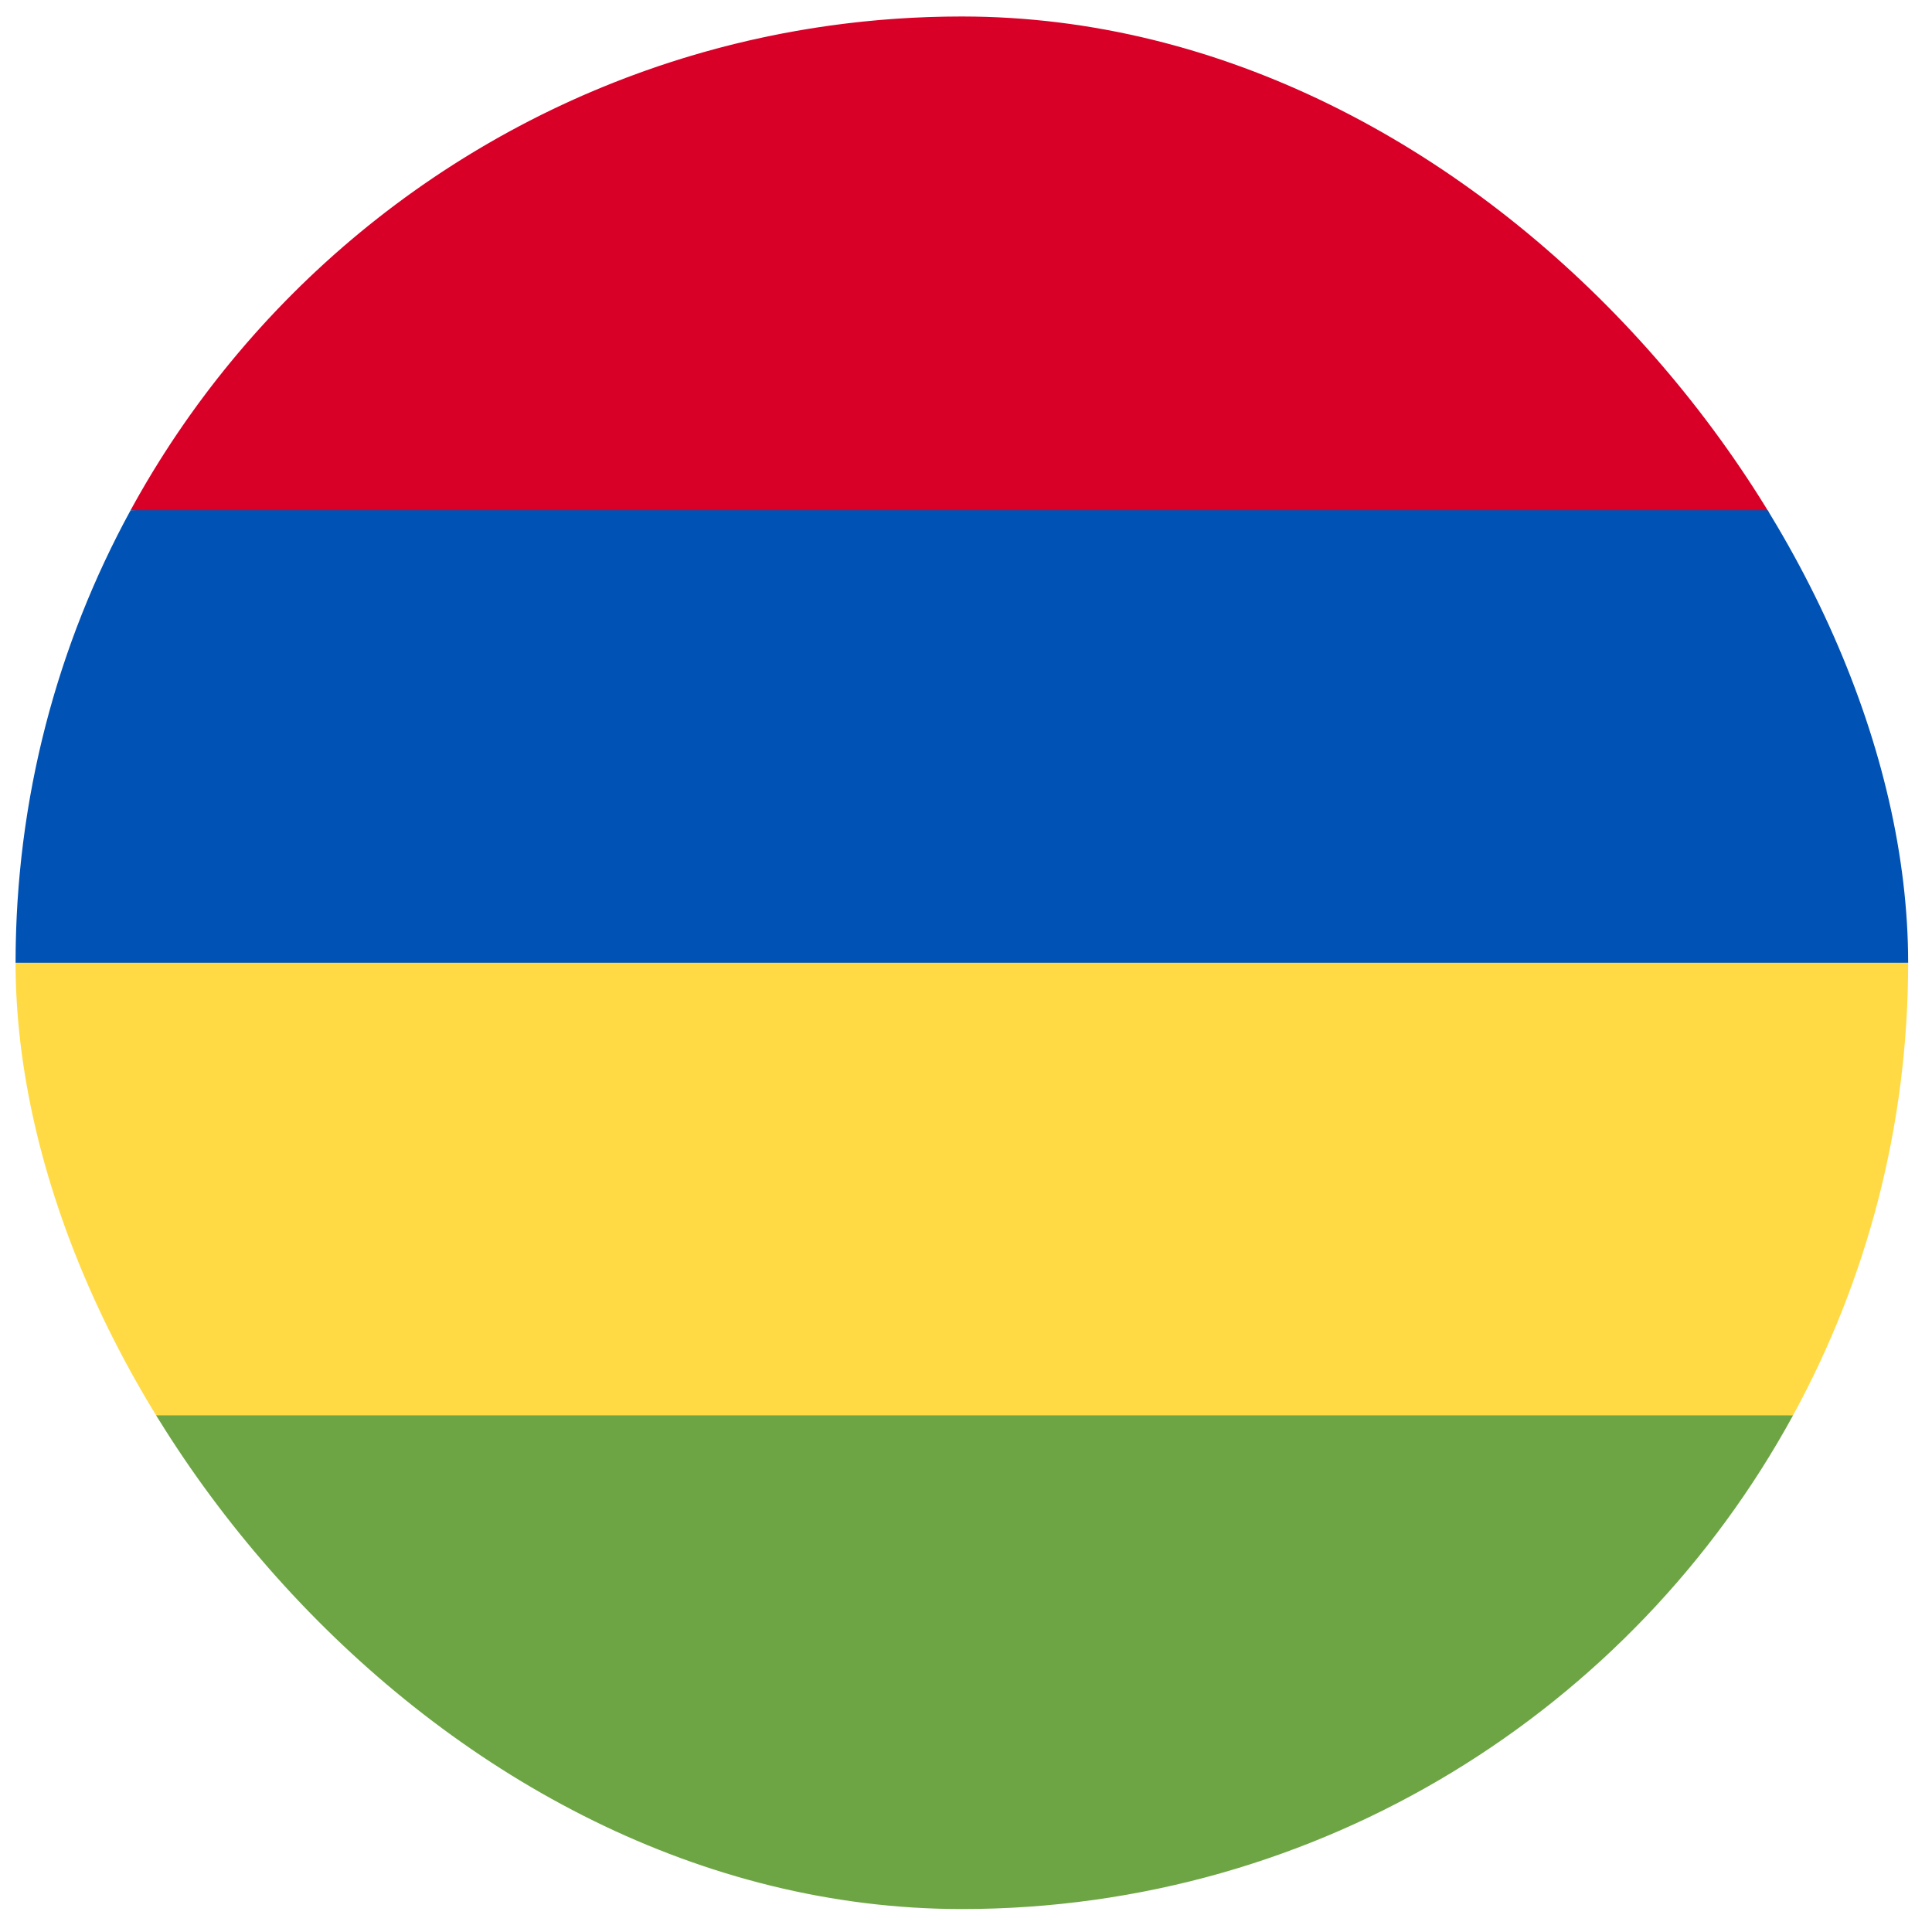 <svg width="49" height="49" viewBox="0 0 49 49" fill="none" xmlns="http://www.w3.org/2000/svg">
<g clip-path="url(#clip0_2743_1682)">
<path d="M3.312 12.94L24.394 15.027L45.476 12.94C41.406 5.479 33.491 0.418 24.394 0.418C15.297 0.418 7.383 5.479 3.312 12.94Z" fill="#D80027"/>
<path d="M3.313 35.895L24.395 37.982L45.476 35.895C47.337 32.486 48.395 28.575 48.395 24.417L24.395 22.33L0.395 24.417C0.395 28.575 1.452 32.486 3.313 35.895Z" fill="#FFDA44"/>
<path d="M3.313 12.94C1.452 16.349 0.395 20.26 0.395 24.418H48.395C48.395 20.26 47.337 16.349 45.476 12.94H24.395H3.313Z" fill="#0052B4"/>
<path d="M24.394 48.418C33.491 48.418 41.406 43.357 45.476 35.897H3.312C7.383 43.357 15.297 48.418 24.394 48.418Z" fill="#6DA544"/>
</g>
<defs>
<clipPath id="clip0_2743_1682">
<rect x="0.395" y="0.418" width="48" height="48" rx="24" fill="white"/>
</clipPath>
</defs>
</svg>
